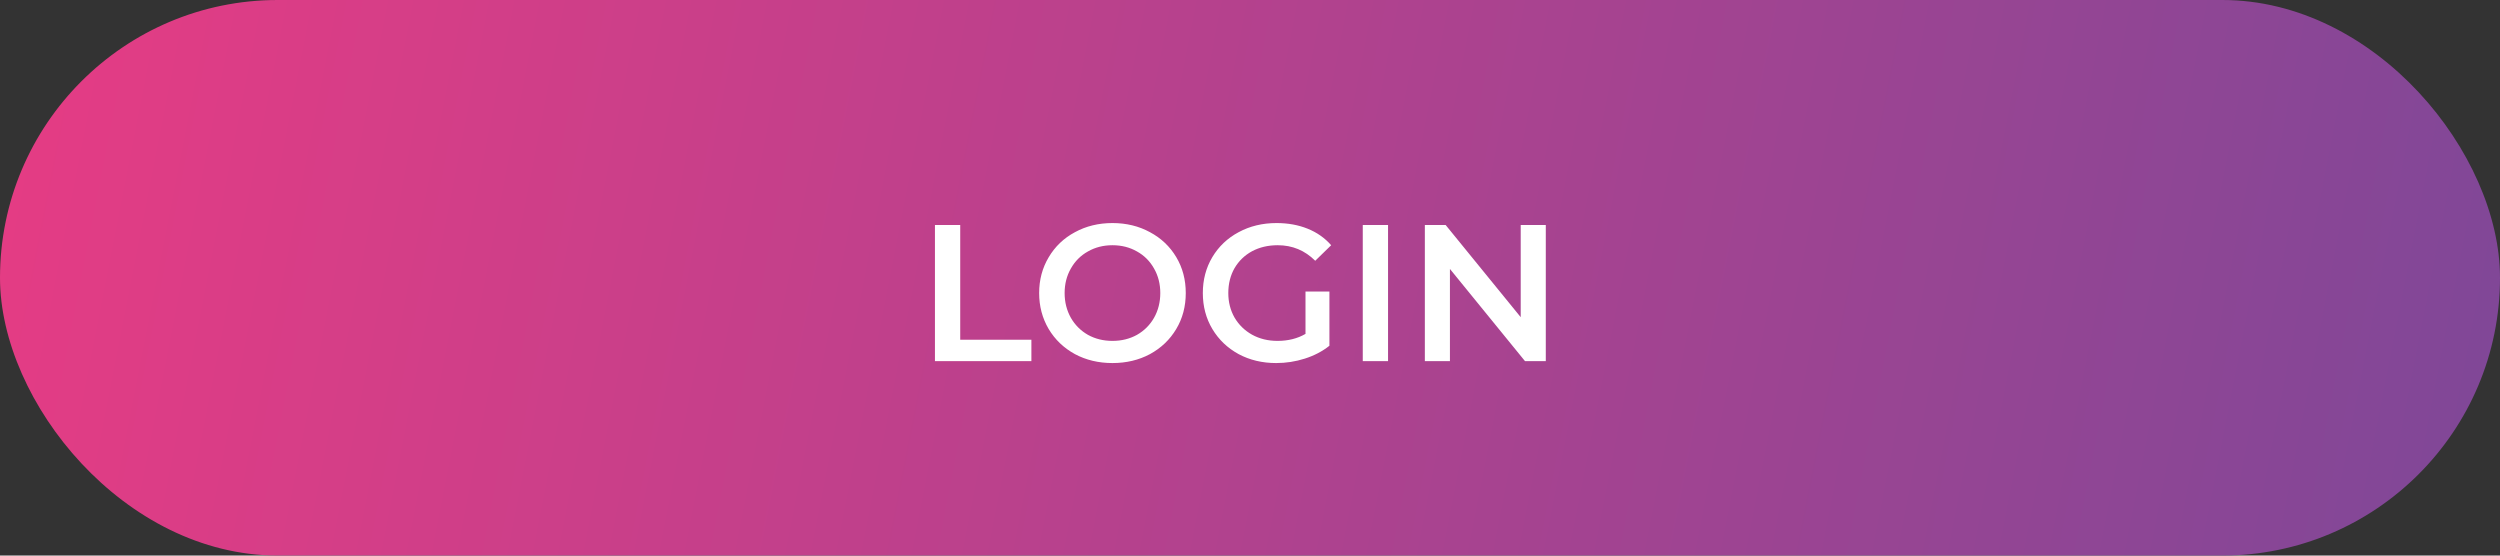 <svg width="180" height="40" viewBox="0 0 180 40" fill="none" xmlns="http://www.w3.org/2000/svg">
<rect x="0" y="0" width="180" height="40" fill="#333333" stroke="none"/>
<rect width="180" height="40" rx="20" fill="url(#paint0_linear)"/>
<path d="M67.316 16.2H69.136V24.46H74.26V26H67.316V16.2ZM80.097 26.14C79.099 26.14 78.198 25.925 77.395 25.496C76.593 25.057 75.963 24.455 75.505 23.69C75.048 22.915 74.819 22.052 74.819 21.1C74.819 20.148 75.048 19.289 75.505 18.524C75.963 17.749 76.593 17.147 77.395 16.718C78.198 16.279 79.099 16.06 80.097 16.06C81.096 16.06 81.996 16.279 82.799 16.718C83.602 17.147 84.232 17.745 84.689 18.51C85.147 19.275 85.375 20.139 85.375 21.1C85.375 22.061 85.147 22.925 84.689 23.69C84.232 24.455 83.602 25.057 82.799 25.496C81.996 25.925 81.096 26.14 80.097 26.14ZM80.097 24.544C80.751 24.544 81.338 24.399 81.861 24.11C82.384 23.811 82.794 23.401 83.093 22.878C83.392 22.346 83.541 21.753 83.541 21.1C83.541 20.447 83.392 19.859 83.093 19.336C82.794 18.804 82.384 18.393 81.861 18.104C81.338 17.805 80.751 17.656 80.097 17.656C79.444 17.656 78.856 17.805 78.333 18.104C77.811 18.393 77.4 18.804 77.101 19.336C76.802 19.859 76.653 20.447 76.653 21.1C76.653 21.753 76.802 22.346 77.101 22.878C77.4 23.401 77.811 23.811 78.333 24.11C78.856 24.399 79.444 24.544 80.097 24.544ZM93.996 20.988H95.718V24.894C95.214 25.295 94.626 25.603 93.954 25.818C93.282 26.033 92.592 26.14 91.882 26.14C90.884 26.14 89.983 25.925 89.18 25.496C88.378 25.057 87.748 24.455 87.29 23.69C86.833 22.925 86.604 22.061 86.604 21.1C86.604 20.139 86.833 19.275 87.29 18.51C87.748 17.745 88.378 17.147 89.18 16.718C89.992 16.279 90.902 16.06 91.91 16.06C92.732 16.06 93.478 16.195 94.15 16.466C94.822 16.737 95.387 17.133 95.844 17.656L94.696 18.776C93.95 18.029 93.049 17.656 91.994 17.656C91.304 17.656 90.688 17.801 90.146 18.09C89.614 18.379 89.194 18.785 88.886 19.308C88.588 19.831 88.438 20.428 88.438 21.1C88.438 21.753 88.588 22.341 88.886 22.864C89.194 23.387 89.614 23.797 90.146 24.096C90.688 24.395 91.299 24.544 91.98 24.544C92.746 24.544 93.418 24.376 93.996 24.04V20.988ZM98.119 16.2H99.939V26H98.119V16.2ZM111.297 16.2V26H109.799L104.395 19.364V26H102.589V16.2H104.087L109.491 22.836V16.2H111.297Z" fill="white"/>
<defs>
<linearGradient id="paint0_linear" x1="6.97374e-07" y1="8" x2="189.245" y2="45.018" gradientUnits="userSpaceOnUse">
<stop stop-color="#E53C84"/>
<stop offset="1" stop-color="#794899"/>
</linearGradient>
</defs>
</svg>
